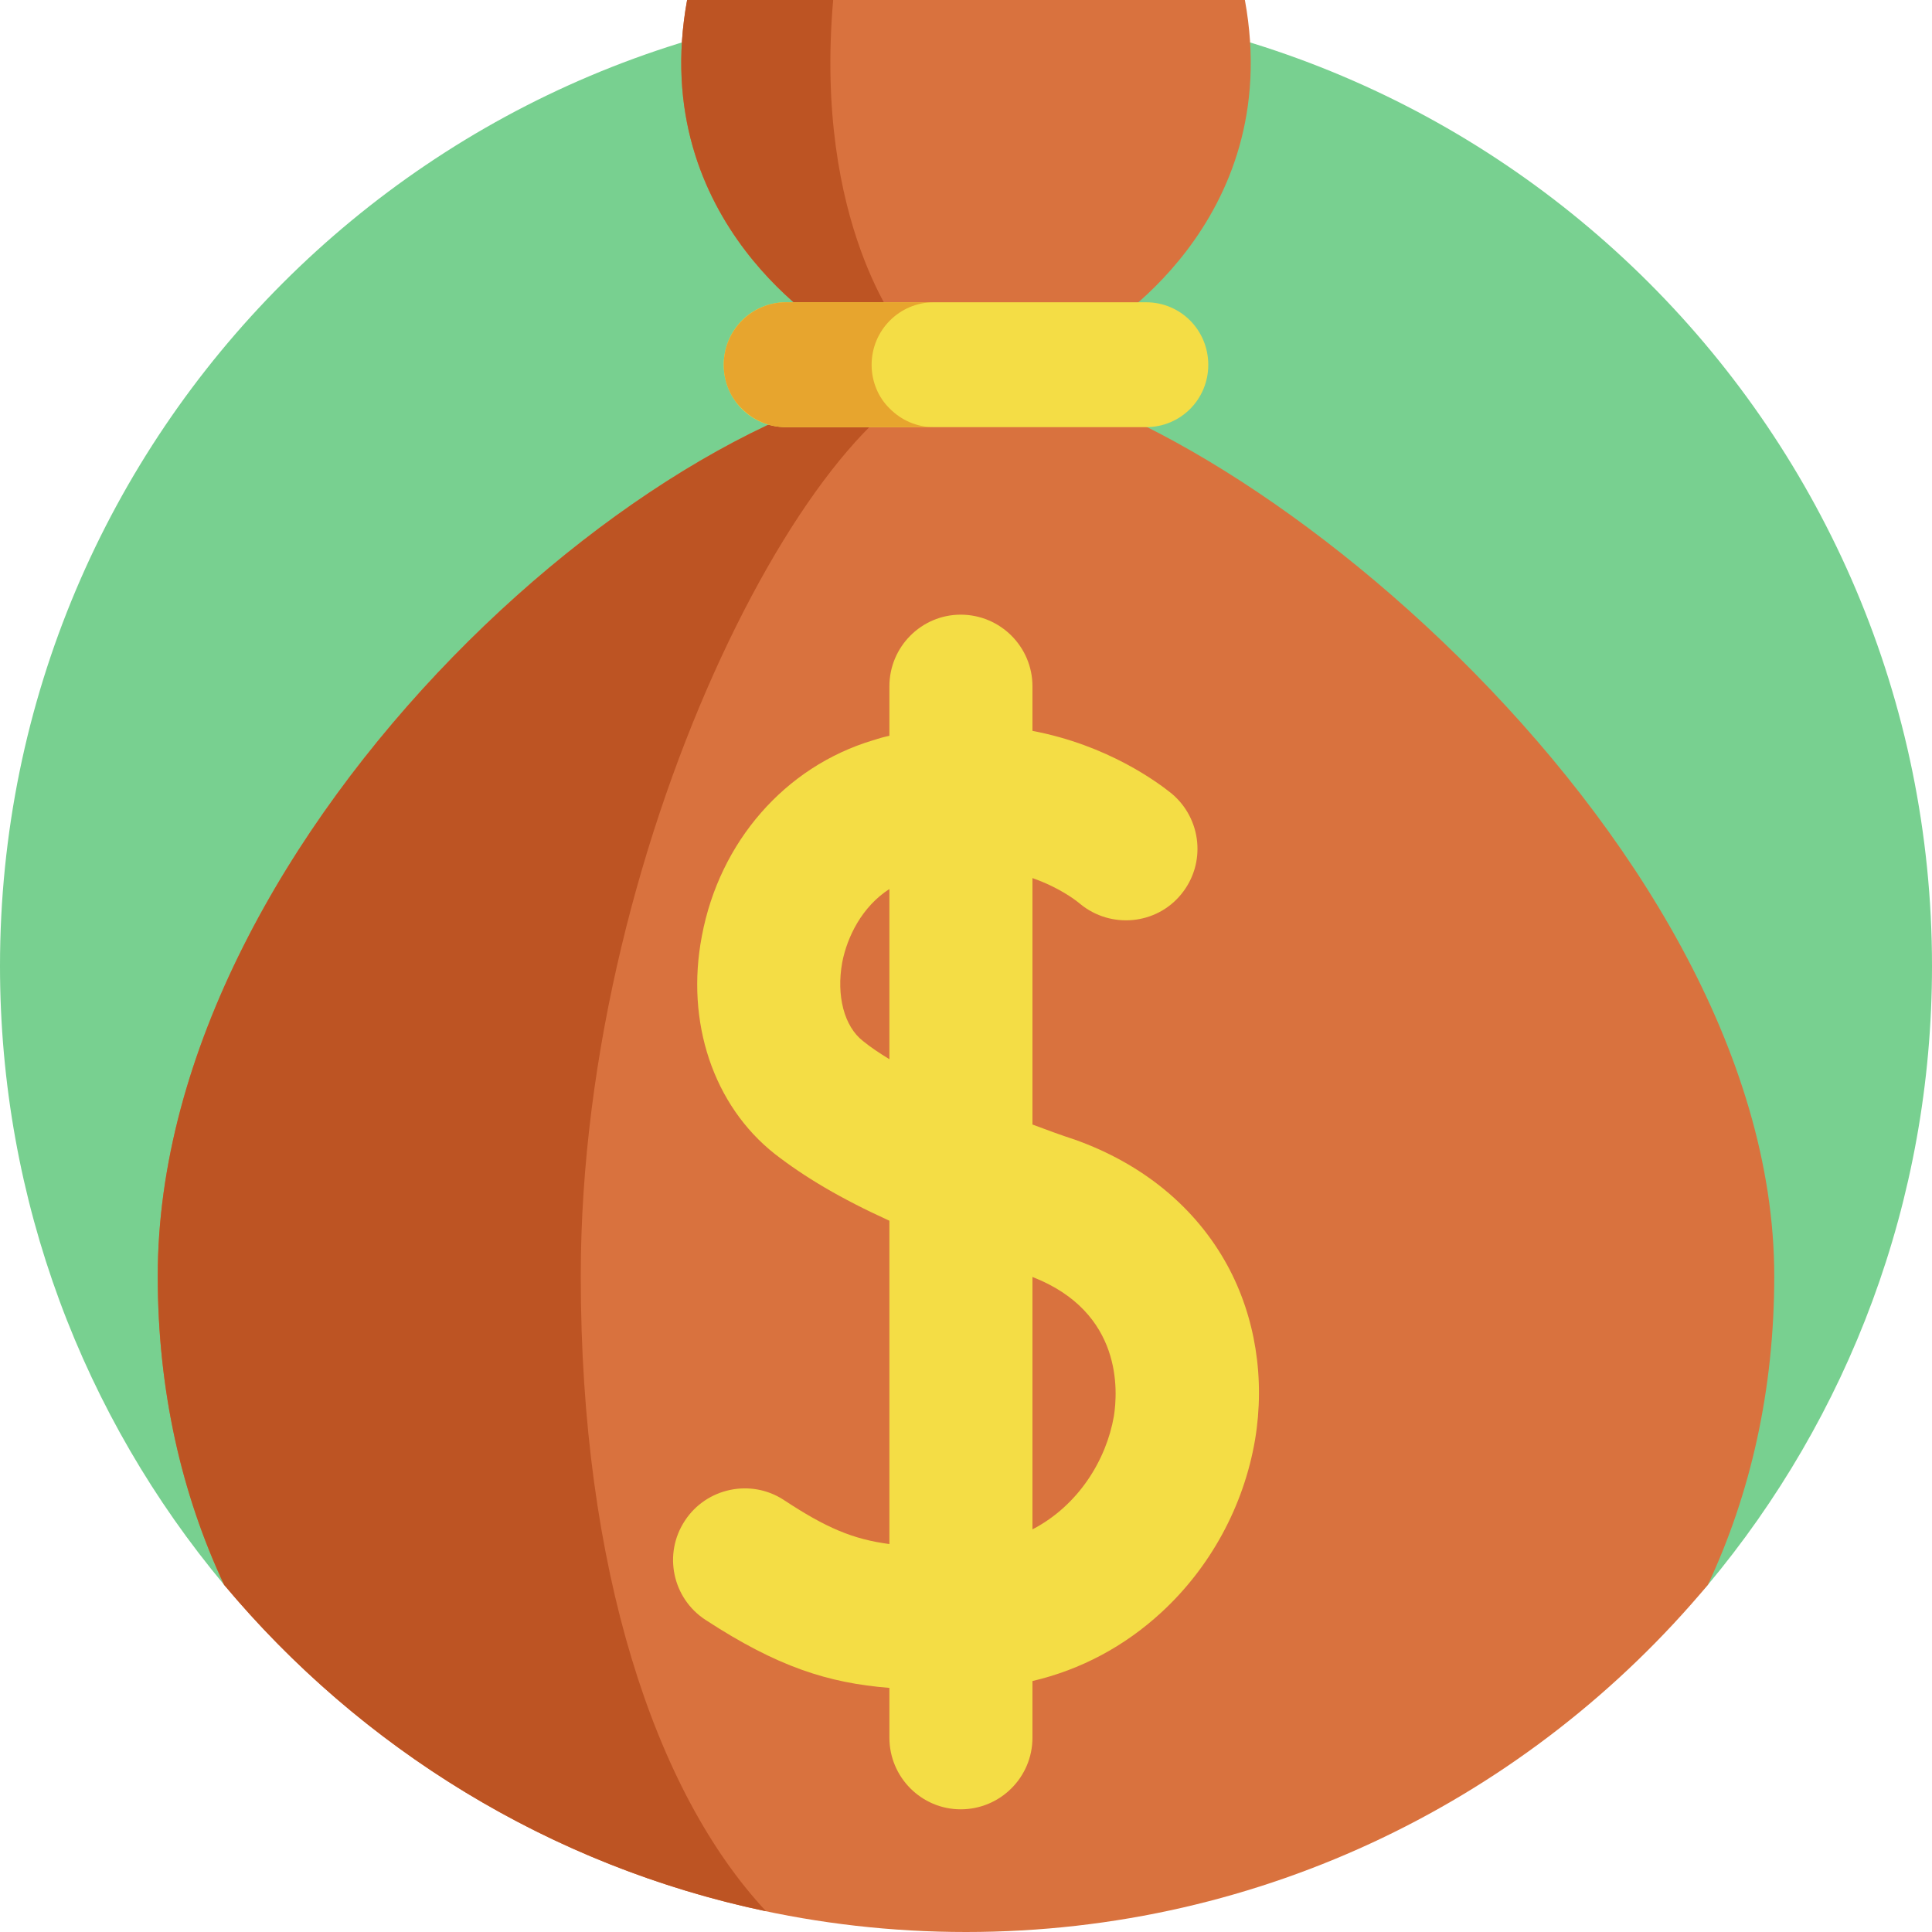 <?xml version="1.0" encoding="UTF-8"?>
<svg xmlns="http://www.w3.org/2000/svg" xmlns:xlink="http://www.w3.org/1999/xlink" width="20pt" height="20pt" viewBox="0 0 20 20" version="1.1">
<g id="surface1">
<path style=" stroke:none;fill-rule:nonzero;fill:rgb(47.059%,81.569%,56.471%);fill-opacity:1;" d="M 20 10 C 20 12.438 19.129 14.672 17.68 16.406 C 15.844 18.602 3.734 18.098 2.32 16.406 C 0.871 14.672 0 12.438 0 10 C 0 4.477 4.477 0 10 0 C 15.523 0 20 4.477 20 10 Z M 20 10 "/>
<path style=" stroke:none;fill-rule:nonzero;fill:rgb(85.098%,44.706%,24.314%);fill-opacity:1;" d="M 11.367 3.441 C 11.367 3.441 13.312 2.324 12.887 0 L 7.113 0 C 6.688 2.324 8.633 3.441 8.633 3.441 "/>
<path style=" stroke:none;fill-rule:nonzero;fill:rgb(85.098%,44.706%,24.314%);fill-opacity:1;" d="M 18.367 13.211 C 18.367 14.391 18.121 15.465 17.68 16.406 C 15.844 18.602 13.086 20 10 20 C 6.914 20 4.156 18.602 2.32 16.406 C 1.879 15.465 1.633 14.391 1.633 13.211 C 1.633 8.59 6.984 3.859 10 3.859 C 12.441 3.859 18.367 8.59 18.367 13.211 Z M 18.367 13.211 "/>
<path style=" stroke:none;fill-rule:nonzero;fill:rgb(74.118%,32.941%,13.725%);fill-opacity:1;" d="M 9.348 3.441 L 8.633 3.441 C 8.633 3.441 6.688 2.324 7.113 0 L 8.625 0 C 8.422 2.324 9.348 3.441 9.348 3.441 Z M 9.348 3.441 "/>
<path style=" stroke:none;fill-rule:nonzero;fill:rgb(74.118%,32.941%,13.725%);fill-opacity:1;" d="M 6.012 13.211 C 6.012 16.242 6.781 18.555 7.93 19.785 C 5.695 19.316 3.734 18.098 2.32 16.406 C 1.879 15.465 1.633 14.391 1.633 13.211 C 1.633 8.59 6.988 3.859 10 3.859 C 8.562 3.859 6.012 8.59 6.012 13.211 Z M 6.012 13.211 "/>
<path style=" stroke:none;fill-rule:nonzero;fill:rgb(95.686%,86.667%,27.059%);fill-opacity:1;" d="M 11.863 3.129 L 8.137 3.129 C 7.777 3.129 7.492 3.418 7.492 3.777 C 7.492 4.133 7.777 4.422 8.137 4.422 L 11.863 4.422 C 12.223 4.422 12.508 4.133 12.508 3.777 C 12.508 3.418 12.223 3.129 11.863 3.129 Z M 11.863 3.129 "/>
<path style=" stroke:none;fill-rule:nonzero;fill:rgb(90.588%,64.706%,18.039%);fill-opacity:1;" d="M 9.211 4.23 C 9.328 4.348 9.488 4.422 9.668 4.422 L 8.137 4.422 C 7.957 4.422 7.797 4.348 7.68 4.23 C 7.562 4.117 7.492 3.953 7.492 3.777 C 7.492 3.418 7.781 3.129 8.137 3.129 L 9.668 3.129 C 9.312 3.129 9.023 3.418 9.023 3.777 C 9.023 3.953 9.094 4.117 9.211 4.23 Z M 9.211 4.23 "/>
<path style=" stroke:none;fill-rule:nonzero;fill:rgb(95.686%,86.667%,27.059%);fill-opacity:1;" d="M 12.703 13.094 C 12.375 12.496 11.828 12.047 11.125 11.797 C 10.98 11.75 10.832 11.695 10.688 11.641 L 10.688 9.09 C 10.957 9.184 11.129 9.312 11.184 9.359 C 11.5 9.617 11.969 9.574 12.227 9.258 C 12.488 8.941 12.441 8.477 12.129 8.215 C 11.988 8.102 11.473 7.715 10.688 7.566 L 10.688 7.105 C 10.688 6.695 10.355 6.363 9.945 6.363 C 9.539 6.363 9.207 6.695 9.207 7.105 L 9.207 7.617 C 9.148 7.629 9.094 7.645 9.035 7.664 C 8.125 7.938 7.449 8.715 7.266 9.688 C 7.094 10.582 7.387 11.445 8.02 11.945 C 8.328 12.184 8.699 12.406 9.207 12.637 L 9.207 15.984 C 8.828 15.934 8.551 15.816 8.113 15.527 C 7.773 15.305 7.312 15.402 7.09 15.742 C 6.863 16.086 6.961 16.547 7.305 16.77 C 8.047 17.254 8.57 17.422 9.207 17.473 L 9.207 17.988 C 9.207 18.398 9.539 18.73 9.945 18.73 C 10.355 18.73 10.688 18.398 10.688 17.988 L 10.688 17.402 C 11.188 17.285 11.641 17.043 12.023 16.691 C 12.531 16.223 12.875 15.59 12.992 14.906 C 13.098 14.273 12.996 13.629 12.703 13.094 Z M 8.934 10.777 C 8.738 10.625 8.656 10.305 8.719 9.961 C 8.77 9.699 8.922 9.387 9.207 9.203 L 9.207 10.965 C 9.105 10.902 9.016 10.844 8.934 10.777 Z M 11.531 14.66 C 11.453 15.109 11.168 15.582 10.688 15.832 L 10.688 13.219 C 11.629 13.586 11.57 14.41 11.531 14.66 Z M 11.531 14.66 "/>
</g>
</svg>
